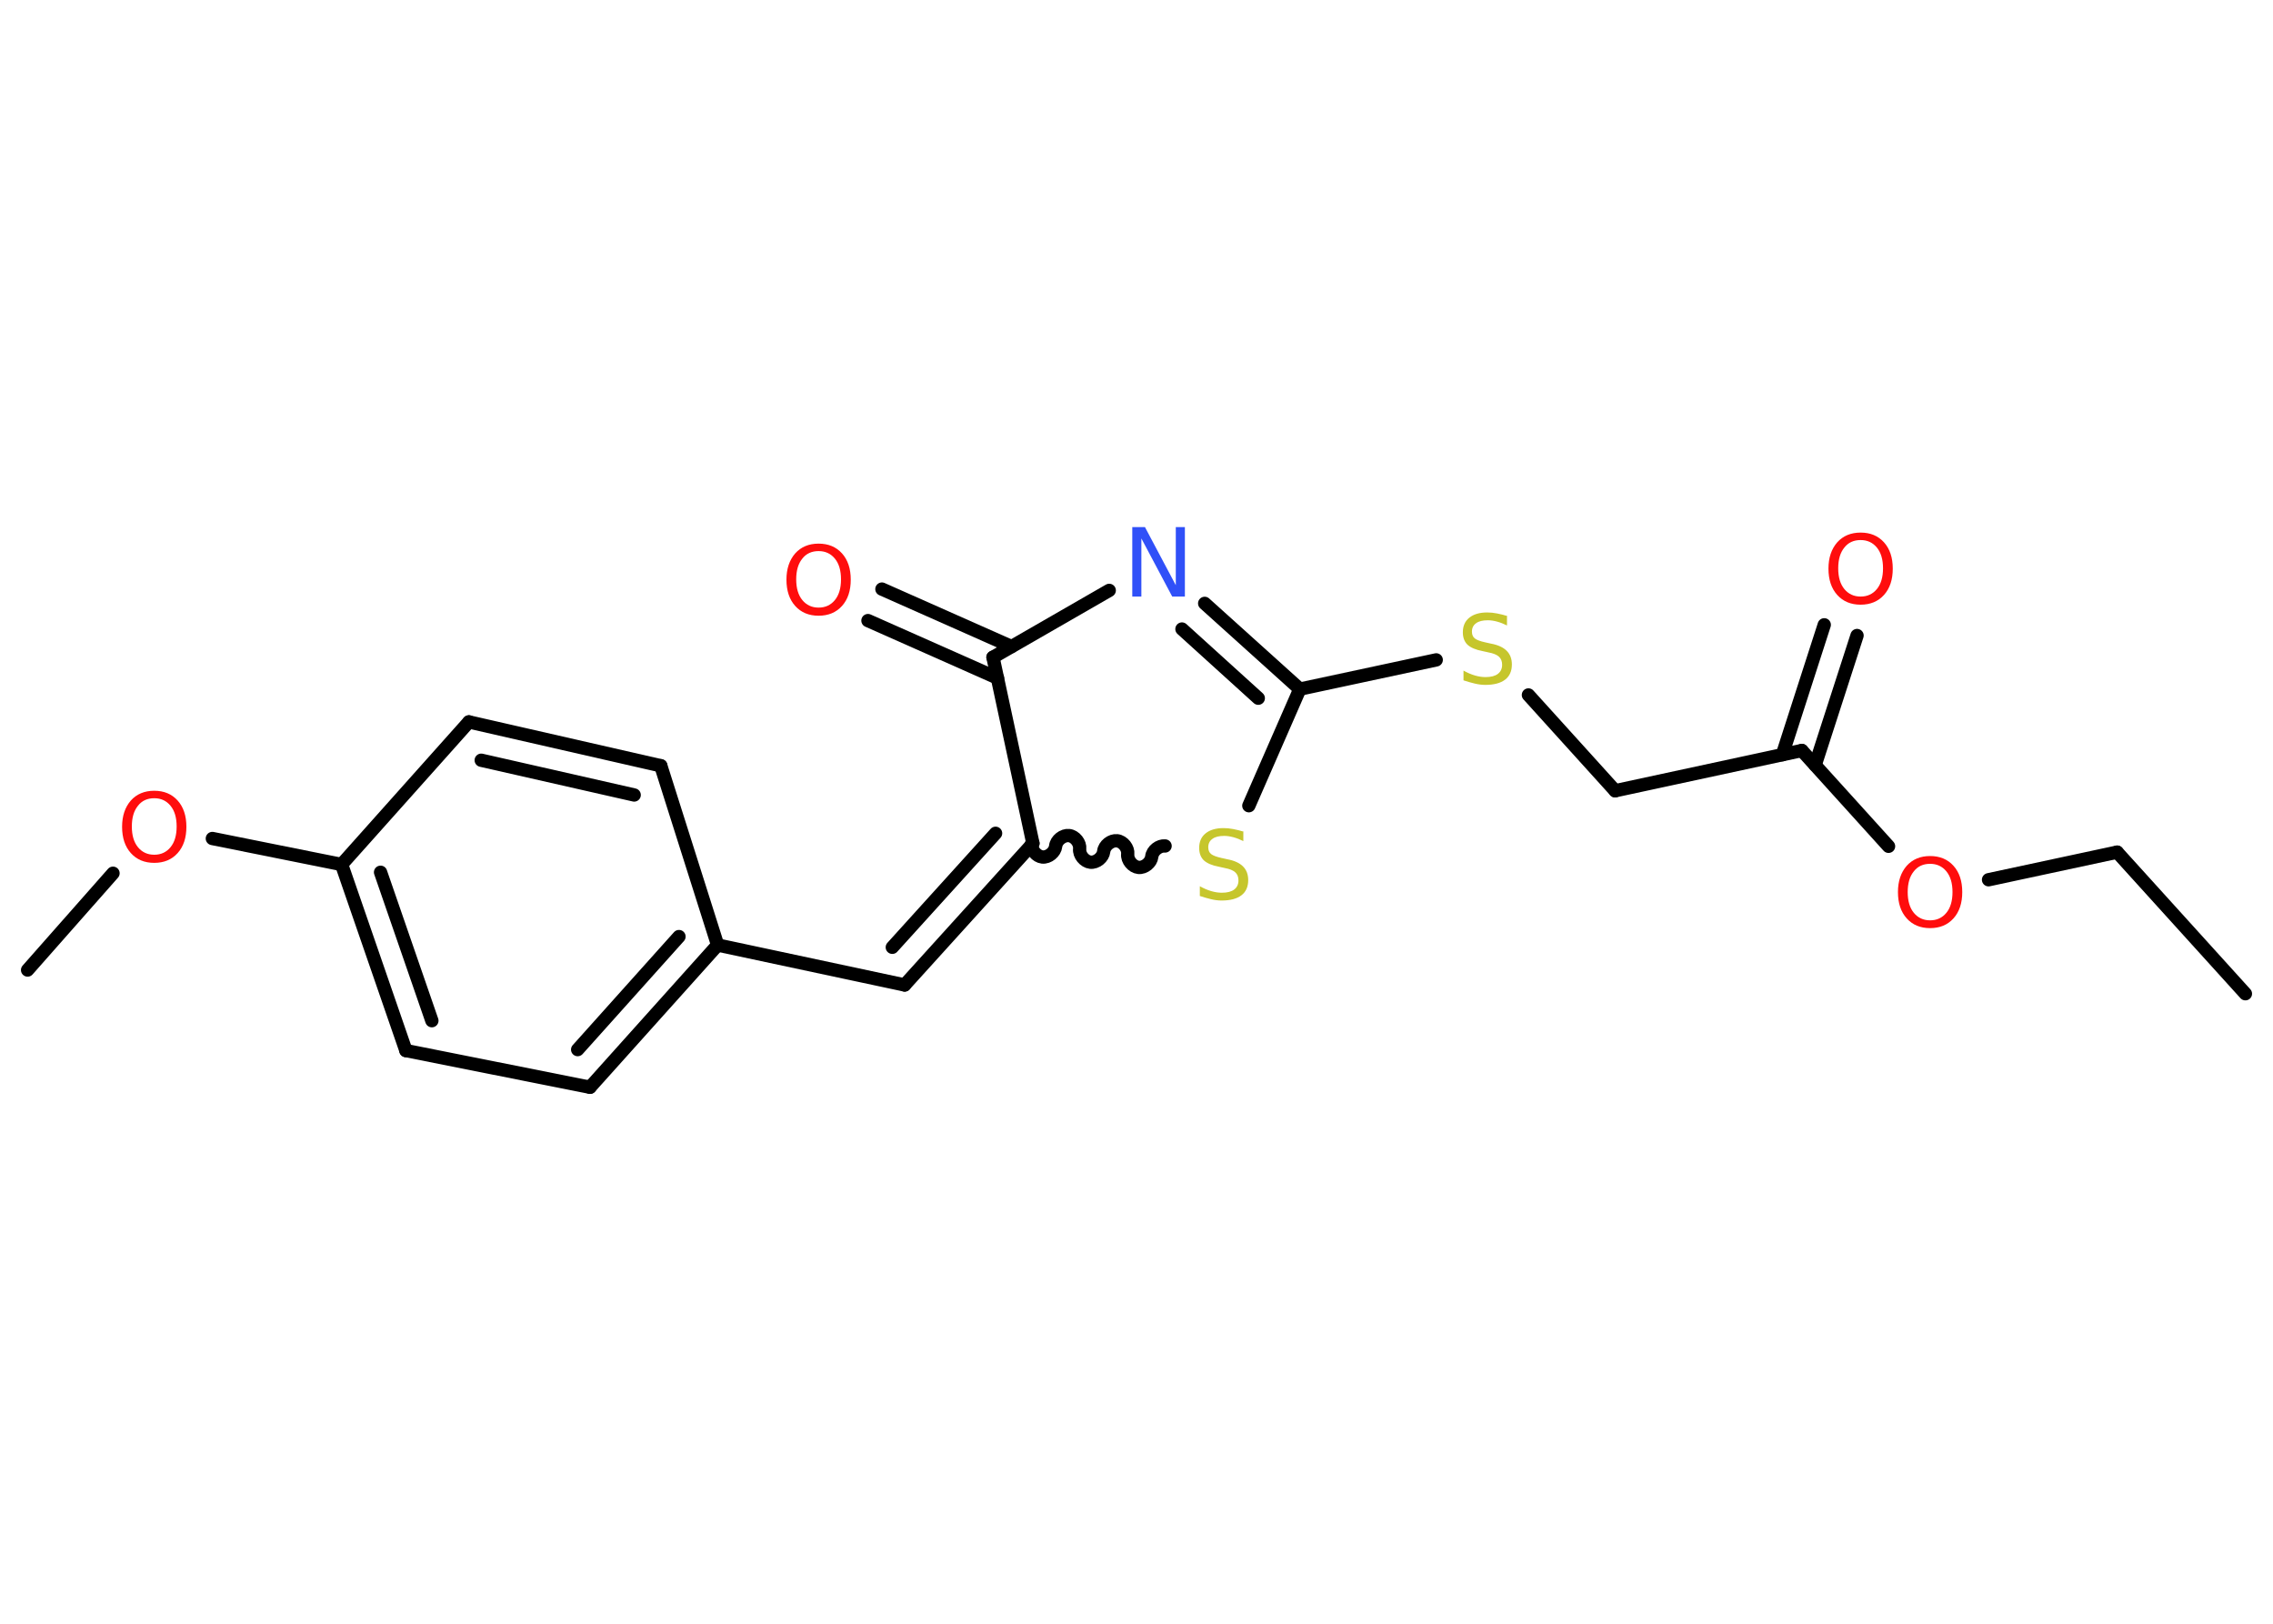 <?xml version='1.0' encoding='UTF-8'?>
<!DOCTYPE svg PUBLIC "-//W3C//DTD SVG 1.1//EN" "http://www.w3.org/Graphics/SVG/1.1/DTD/svg11.dtd">
<svg version='1.2' xmlns='http://www.w3.org/2000/svg' xmlns:xlink='http://www.w3.org/1999/xlink' width='70.0mm' height='50.0mm' viewBox='0 0 70.0 50.0'>
  <desc>Generated by the Chemistry Development Kit (http://github.com/cdk)</desc>
  <g stroke-linecap='round' stroke-linejoin='round' stroke='#000000' stroke-width='.41' fill='#FF0D0D'>
    <rect x='.0' y='.0' width='70.0' height='50.0' fill='#FFFFFF' stroke='none'/>
    <g id='mol1' class='mol'>
      <line id='mol1bnd1' class='bond' x1='69.15' y1='30.6' x2='65.2' y2='26.24'/>
      <line id='mol1bnd2' class='bond' x1='65.2' y1='26.24' x2='61.24' y2='27.09'/>
      <line id='mol1bnd3' class='bond' x1='58.16' y1='26.06' x2='55.49' y2='23.11'/>
      <g id='mol1bnd4' class='bond'>
        <line x1='54.89' y1='23.24' x2='56.18' y2='19.24'/>
        <line x1='55.9' y1='23.56' x2='57.19' y2='19.57'/>
      </g>
      <line id='mol1bnd5' class='bond' x1='55.49' y1='23.11' x2='49.74' y2='24.35'/>
      <line id='mol1bnd6' class='bond' x1='49.74' y1='24.35' x2='47.07' y2='21.4'/>
      <line id='mol1bnd7' class='bond' x1='44.23' y1='20.32' x2='40.03' y2='21.22'/>
      <g id='mol1bnd8' class='bond'>
        <line x1='40.03' y1='21.22' x2='37.1' y2='18.58'/>
        <line x1='38.75' y1='21.5' x2='36.4' y2='19.37'/>
      </g>
      <line id='mol1bnd9' class='bond' x1='34.16' y1='18.18' x2='30.58' y2='20.24'/>
      <g id='mol1bnd10' class='bond'>
        <line x1='30.72' y1='20.88' x2='26.73' y2='19.11'/>
        <line x1='31.15' y1='19.91' x2='27.16' y2='18.14'/>
      </g>
      <line id='mol1bnd11' class='bond' x1='30.58' y1='20.24' x2='31.81' y2='25.97'/>
      <g id='mol1bnd12' class='bond'>
        <line x1='27.86' y1='30.33' x2='31.81' y2='25.97'/>
        <line x1='27.48' y1='29.17' x2='30.66' y2='25.66'/>
      </g>
      <line id='mol1bnd13' class='bond' x1='27.86' y1='30.33' x2='22.1' y2='29.1'/>
      <g id='mol1bnd14' class='bond'>
        <line x1='18.17' y1='33.48' x2='22.1' y2='29.1'/>
        <line x1='17.79' y1='32.32' x2='20.91' y2='28.84'/>
      </g>
      <line id='mol1bnd15' class='bond' x1='18.17' y1='33.48' x2='12.5' y2='32.35'/>
      <g id='mol1bnd16' class='bond'>
        <line x1='10.52' y1='26.62' x2='12.5' y2='32.35'/>
        <line x1='11.72' y1='26.86' x2='13.3' y2='31.43'/>
      </g>
      <line id='mol1bnd17' class='bond' x1='10.52' y1='26.62' x2='6.54' y2='25.82'/>
      <line id='mol1bnd18' class='bond' x1='3.48' y1='26.89' x2='.85' y2='29.87'/>
      <line id='mol1bnd19' class='bond' x1='10.52' y1='26.62' x2='14.44' y2='22.23'/>
      <g id='mol1bnd20' class='bond'>
        <line x1='20.35' y1='23.58' x2='14.44' y2='22.23'/>
        <line x1='19.53' y1='24.48' x2='14.82' y2='23.41'/>
      </g>
      <line id='mol1bnd21' class='bond' x1='22.1' y1='29.1' x2='20.35' y2='23.58'/>
      <path id='mol1bnd22' class='bond' d='M35.88 26.05c-.18 -.02 -.39 .14 -.41 .33c-.02 .18 -.22 .35 -.41 .33c-.18 -.02 -.35 -.22 -.33 -.41c.02 -.18 -.14 -.39 -.33 -.41c-.18 -.02 -.39 .14 -.41 .33c-.02 .18 -.22 .35 -.41 .33c-.18 -.02 -.35 -.22 -.33 -.41c.02 -.18 -.14 -.39 -.33 -.41c-.18 -.02 -.39 .14 -.41 .33c-.02 .18 -.22 .35 -.41 .33c-.18 -.02 -.35 -.22 -.33 -.41' fill='none' stroke='#000000' stroke-width='.41'/>
      <line id='mol1bnd23' class='bond' x1='40.03' y1='21.22' x2='38.46' y2='24.81'/>
      <path id='mol1atm3' class='atom' d='M59.44 26.6q-.32 .0 -.5 .23q-.19 .23 -.19 .64q.0 .41 .19 .64q.19 .23 .5 .23q.31 .0 .5 -.23q.19 -.23 .19 -.64q.0 -.41 -.19 -.64q-.19 -.23 -.5 -.23zM59.44 26.36q.45 .0 .72 .3q.27 .3 .27 .81q.0 .51 -.27 .81q-.27 .3 -.72 .3q-.45 .0 -.72 -.3q-.27 -.3 -.27 -.81q.0 -.5 .27 -.81q.27 -.3 .72 -.3z' stroke='none'/>
      <path id='mol1atm5' class='atom' d='M57.3 16.63q-.32 .0 -.5 .23q-.19 .23 -.19 .64q.0 .41 .19 .64q.19 .23 .5 .23q.31 .0 .5 -.23q.19 -.23 .19 -.64q.0 -.41 -.19 -.64q-.19 -.23 -.5 -.23zM57.3 16.4q.45 .0 .72 .3q.27 .3 .27 .81q.0 .51 -.27 .81q-.27 .3 -.72 .3q-.45 .0 -.72 -.3q-.27 -.3 -.27 -.81q.0 -.5 .27 -.81q.27 -.3 .72 -.3z' stroke='none'/>
      <path id='mol1atm7' class='atom' d='M46.41 18.98v.28q-.16 -.08 -.31 -.12q-.15 -.04 -.28 -.04q-.24 .0 -.36 .09q-.13 .09 -.13 .26q.0 .14 .09 .21q.09 .07 .32 .12l.18 .04q.32 .06 .48 .22q.16 .16 .16 .42q.0 .31 -.21 .47q-.21 .16 -.61 .16q-.15 .0 -.32 -.04q-.17 -.04 -.35 -.1v-.3q.18 .1 .35 .15q.17 .05 .33 .05q.25 .0 .38 -.1q.13 -.1 .13 -.28q.0 -.16 -.1 -.25q-.1 -.09 -.32 -.13l-.18 -.04q-.32 -.06 -.47 -.2q-.14 -.14 -.14 -.38q.0 -.29 .2 -.45q.2 -.16 .55 -.16q.15 .0 .3 .03q.16 .03 .32 .08z' stroke='none' fill='#C6C62C'/>
      <path id='mol1atm9' class='atom' d='M34.87 16.23h.39l.95 1.79v-1.79h.28v2.14h-.39l-.95 -1.79v1.79h-.28v-2.14z' stroke='none' fill='#3050F8'/>
      <path id='mol1atm11' class='atom' d='M25.21 16.97q-.32 .0 -.5 .23q-.19 .23 -.19 .64q.0 .41 .19 .64q.19 .23 .5 .23q.31 .0 .5 -.23q.19 -.23 .19 -.64q.0 -.41 -.19 -.64q-.19 -.23 -.5 -.23zM25.21 16.74q.45 .0 .72 .3q.27 .3 .27 .81q.0 .51 -.27 .81q-.27 .3 -.72 .3q-.45 .0 -.72 -.3q-.27 -.3 -.27 -.81q.0 -.5 .27 -.81q.27 -.3 .72 -.3z' stroke='none'/>
      <path id='mol1atm18' class='atom' d='M4.75 24.58q-.32 .0 -.5 .23q-.19 .23 -.19 .64q.0 .41 .19 .64q.19 .23 .5 .23q.31 .0 .5 -.23q.19 -.23 .19 -.64q.0 -.41 -.19 -.64q-.19 -.23 -.5 -.23zM4.75 24.35q.45 .0 .72 .3q.27 .3 .27 .81q.0 .51 -.27 .81q-.27 .3 -.72 .3q-.45 .0 -.72 -.3q-.27 -.3 -.27 -.81q.0 -.5 .27 -.81q.27 -.3 .72 -.3z' stroke='none'/>
      <path id='mol1atm22' class='atom' d='M38.29 25.62v.28q-.16 -.08 -.31 -.12q-.15 -.04 -.28 -.04q-.24 .0 -.36 .09q-.13 .09 -.13 .26q.0 .14 .09 .21q.09 .07 .32 .12l.18 .04q.32 .06 .48 .22q.16 .16 .16 .42q.0 .31 -.21 .47q-.21 .16 -.61 .16q-.15 .0 -.32 -.04q-.17 -.04 -.35 -.1v-.3q.18 .1 .35 .15q.17 .05 .33 .05q.25 .0 .38 -.1q.13 -.1 .13 -.28q.0 -.16 -.1 -.25q-.1 -.09 -.32 -.13l-.18 -.04q-.32 -.06 -.47 -.2q-.14 -.14 -.14 -.38q.0 -.29 .2 -.45q.2 -.16 .55 -.16q.15 .0 .3 .03q.16 .03 .32 .08z' stroke='none' fill='#C6C62C'/>
    </g>
  </g>
</svg>
